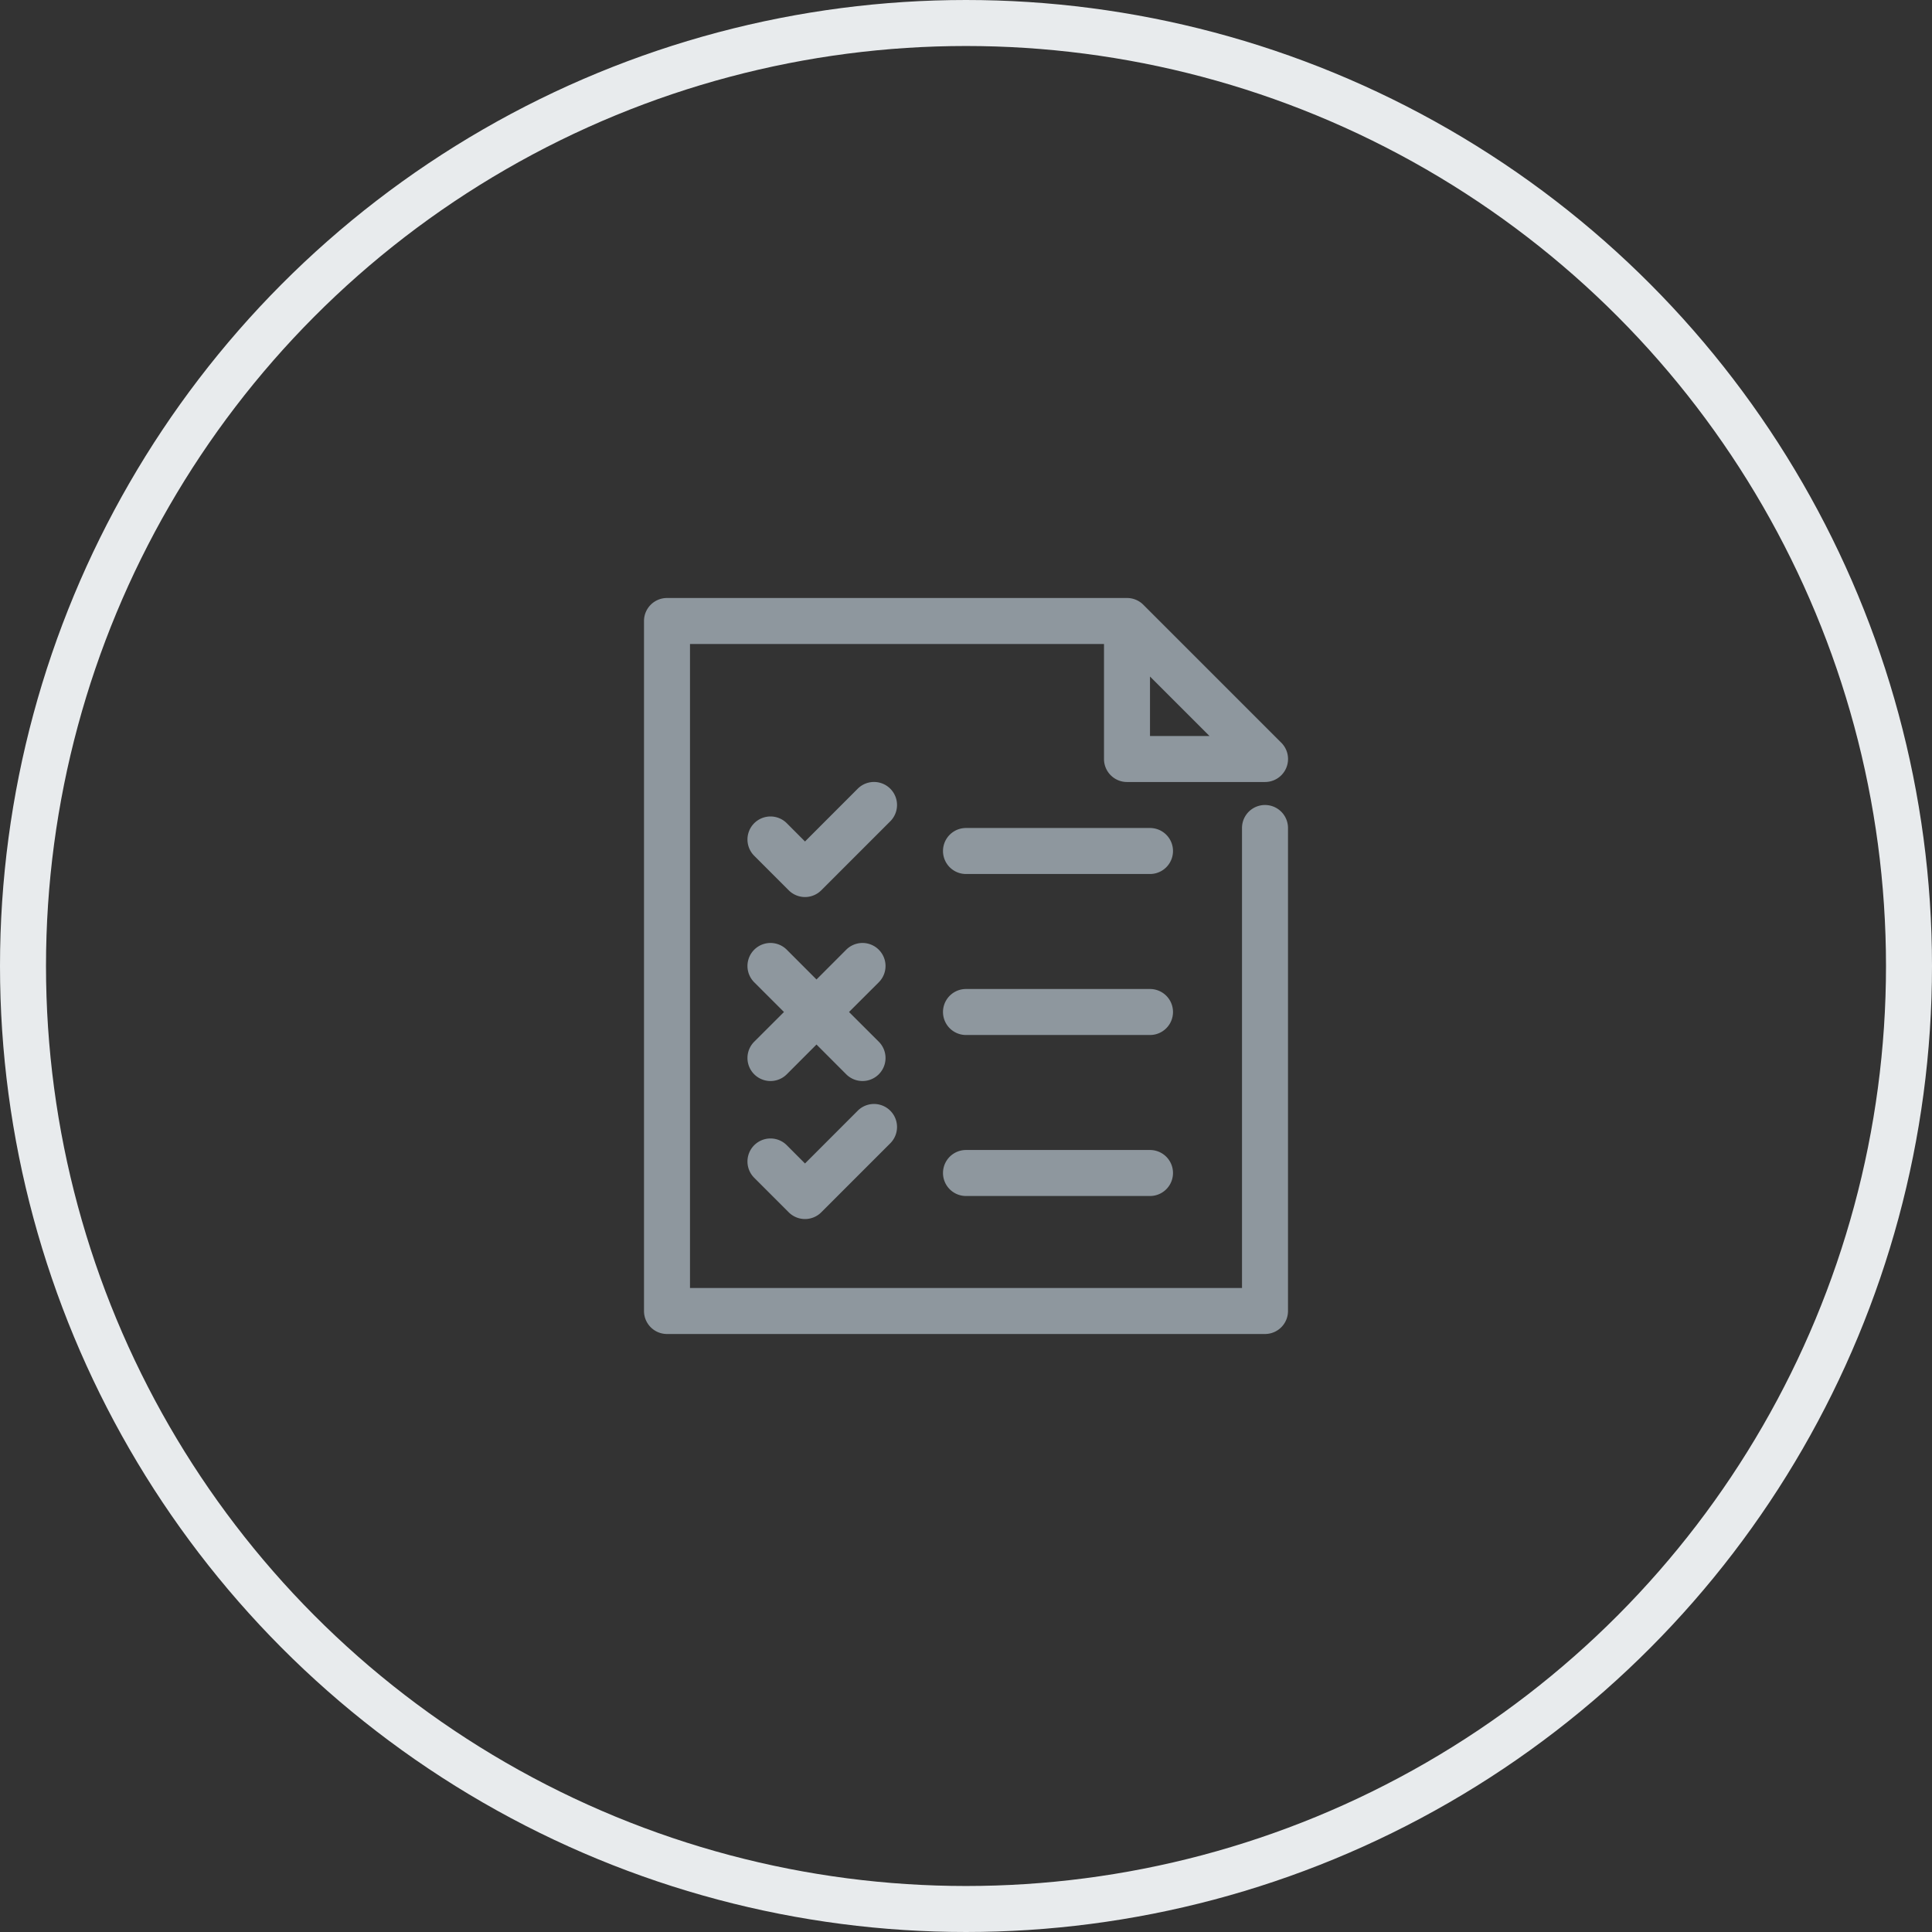<svg xmlns="http://www.w3.org/2000/svg" width="42" height="42" viewBox="0 0 42 42">
    <rect x="0" y="0" width="42" height="42" fill="#333333" stroke="none"/>
    <g fill="none" fill-rule="evenodd">
        <circle cx="21" cy="21" r="20.5" stroke="#E8EBED"/>
        <path d="M13 13h16v16H13z"/>
        <path fill="#8E979E" fill-rule="nonzero" d="M17.75 22.707l-.646.647a.5.5 0 0 1-.708-.708l.647-.646-.647-.646a.5.5 0 1 1 .708-.708l.646.647.646-.647a.5.5 0 1 1 .708.708l-.647.646.647.646a.5.5 0 0 1-.708.708l-.646-.647zM27 28V18a.5.5 0 1 1 1 0v10.5a.5.5 0 0 1-.5.5h-13a.5.5 0 0 1-.5-.5v-15a.5.5 0 0 1 .5-.5h10a.5.5 0 0 1 .354.146l3 3A.5.5 0 0 1 27.5 17h-3a.5.5 0 0 1-.5-.5V14h-9v14h12zm-2-12h1.293L25 14.707V16zm-4 10a.5.5 0 1 1 0-1h4a.5.5 0 1 1 0 1h-4zm0-3.5a.5.5 0 0 1 0-1h4a.5.5 0 1 1 0 1h-4zm0-3.5a.5.5 0 0 1 0-1h4a.5.5 0 1 1 0 1h-4zm-2.354 5.146a.5.5 0 0 1 .708.708l-1.5 1.5a.5.5 0 0 1-.708 0l-.75-.75a.5.5 0 0 1 .708-.708l.396.397 1.146-1.147zm0-7a.5.5 0 1 1 .708.708l-1.5 1.5a.5.5 0 0 1-.708 0l-.75-.75a.5.5 0 1 1 .708-.708l.396.397 1.146-1.147z"/>
    </g>
</svg>
